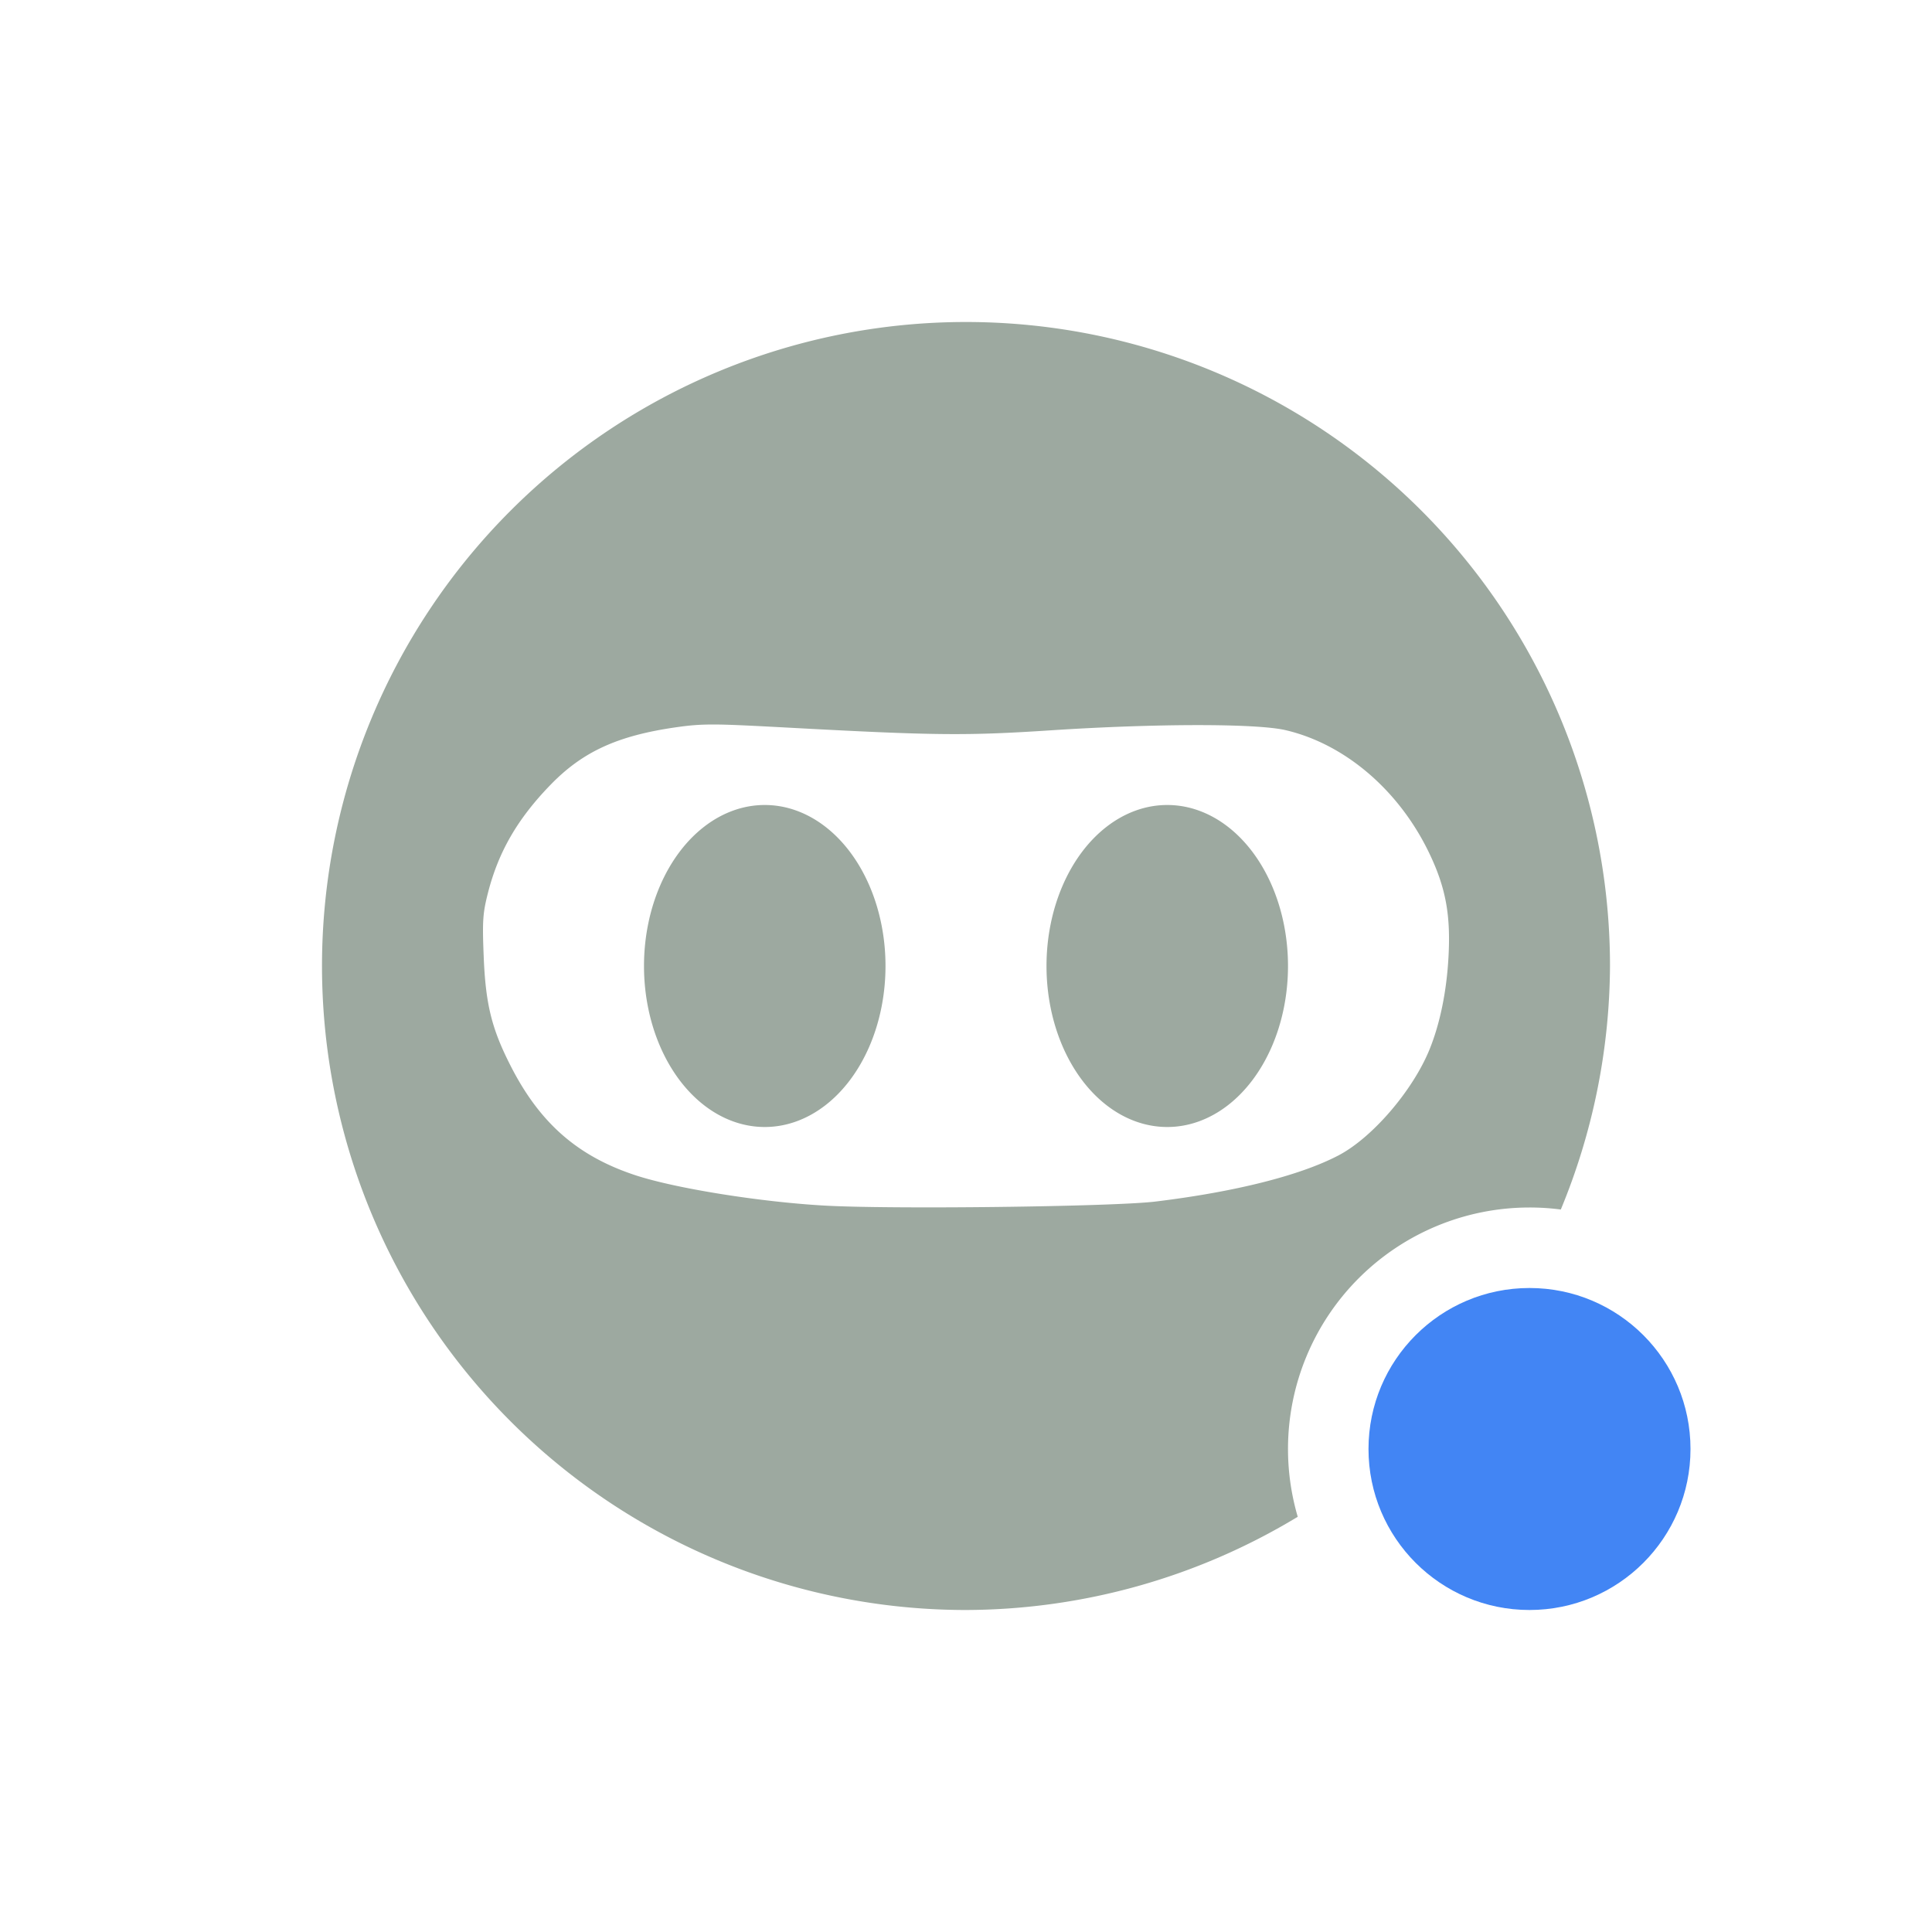 <svg xmlns="http://www.w3.org/2000/svg" width="24" height="24" version="1.1">
 <defs>
  <style id="current-color-scheme" type="text/css">
   .ColorScheme-Text { color:#9da9a0; } .ColorScheme-Highlight { color:#4285f4; } .ColorScheme-NeutralText { color:#ff9800; } .ColorScheme-PositiveText { color:#4caf50; } .ColorScheme-NegativeText { color:#f44336; }
  </style>
 </defs>
 <path style="fill:currentColor" class="ColorScheme-Text" d="m 12,4 a 8,8 0 0 0 -8,8 8,8 0 0 0 8,8 8,8 0 0 0 4.121,-1.158 A 3,3 0 0 1 16,18 3,3 0 0 1 19,15 3,3 0 0 1 19.389,15.025 8,8 0 0 0 20,12 8,8 0 0 0 12,4 Z M 8.867,9 c 0.19,4.13e-4 0.455,0.014 0.926,0.039 1.829,0.099 2.208,0.102 3.266,0.033 1.304,-0.085 2.548,-0.086 2.91,-0.002 0.738,0.172 1.41,0.746 1.785,1.527 0.205,0.427 0.268,0.768 0.24,1.285 -0.023,0.433 -0.106,0.837 -0.238,1.16 -0.21,0.511 -0.712,1.094 -1.131,1.312 -0.475,0.248 -1.277,0.451 -2.27,0.572 -0.533,0.065 -3.328,0.098 -4.133,0.049 C 9.422,14.928 8.401,14.763 7.908,14.604 7.178,14.367 6.704,13.952 6.34,13.234 6.106,12.774 6.031,12.47 6.008,11.865 5.991,11.436 5.998,11.341 6.062,11.09 6.193,10.579 6.43,10.17 6.84,9.748 7.238,9.338 7.671,9.139 8.395,9.035 8.562,9.011 8.677,9 8.867,9 Z M 9.5,10 A 1.499,2 0 0 0 8,12 1.499,2 0 0 0 9.5,14 1.499,2 0 0 0 11,12 1.499,2 0 0 0 9.5,10 Z m 5,0 a 1.499,2 0 0 0 -1.5,2 1.499,2 0 0 0 1.5,2 1.499,2 0 0 0 1.5,-2 1.499,2 0 0 0 -1.5,-2 z"/>
 <circle style="fill:currentColor" class="ColorScheme-Highlight" cx="19" cy="18" r="2"/>
</svg>

